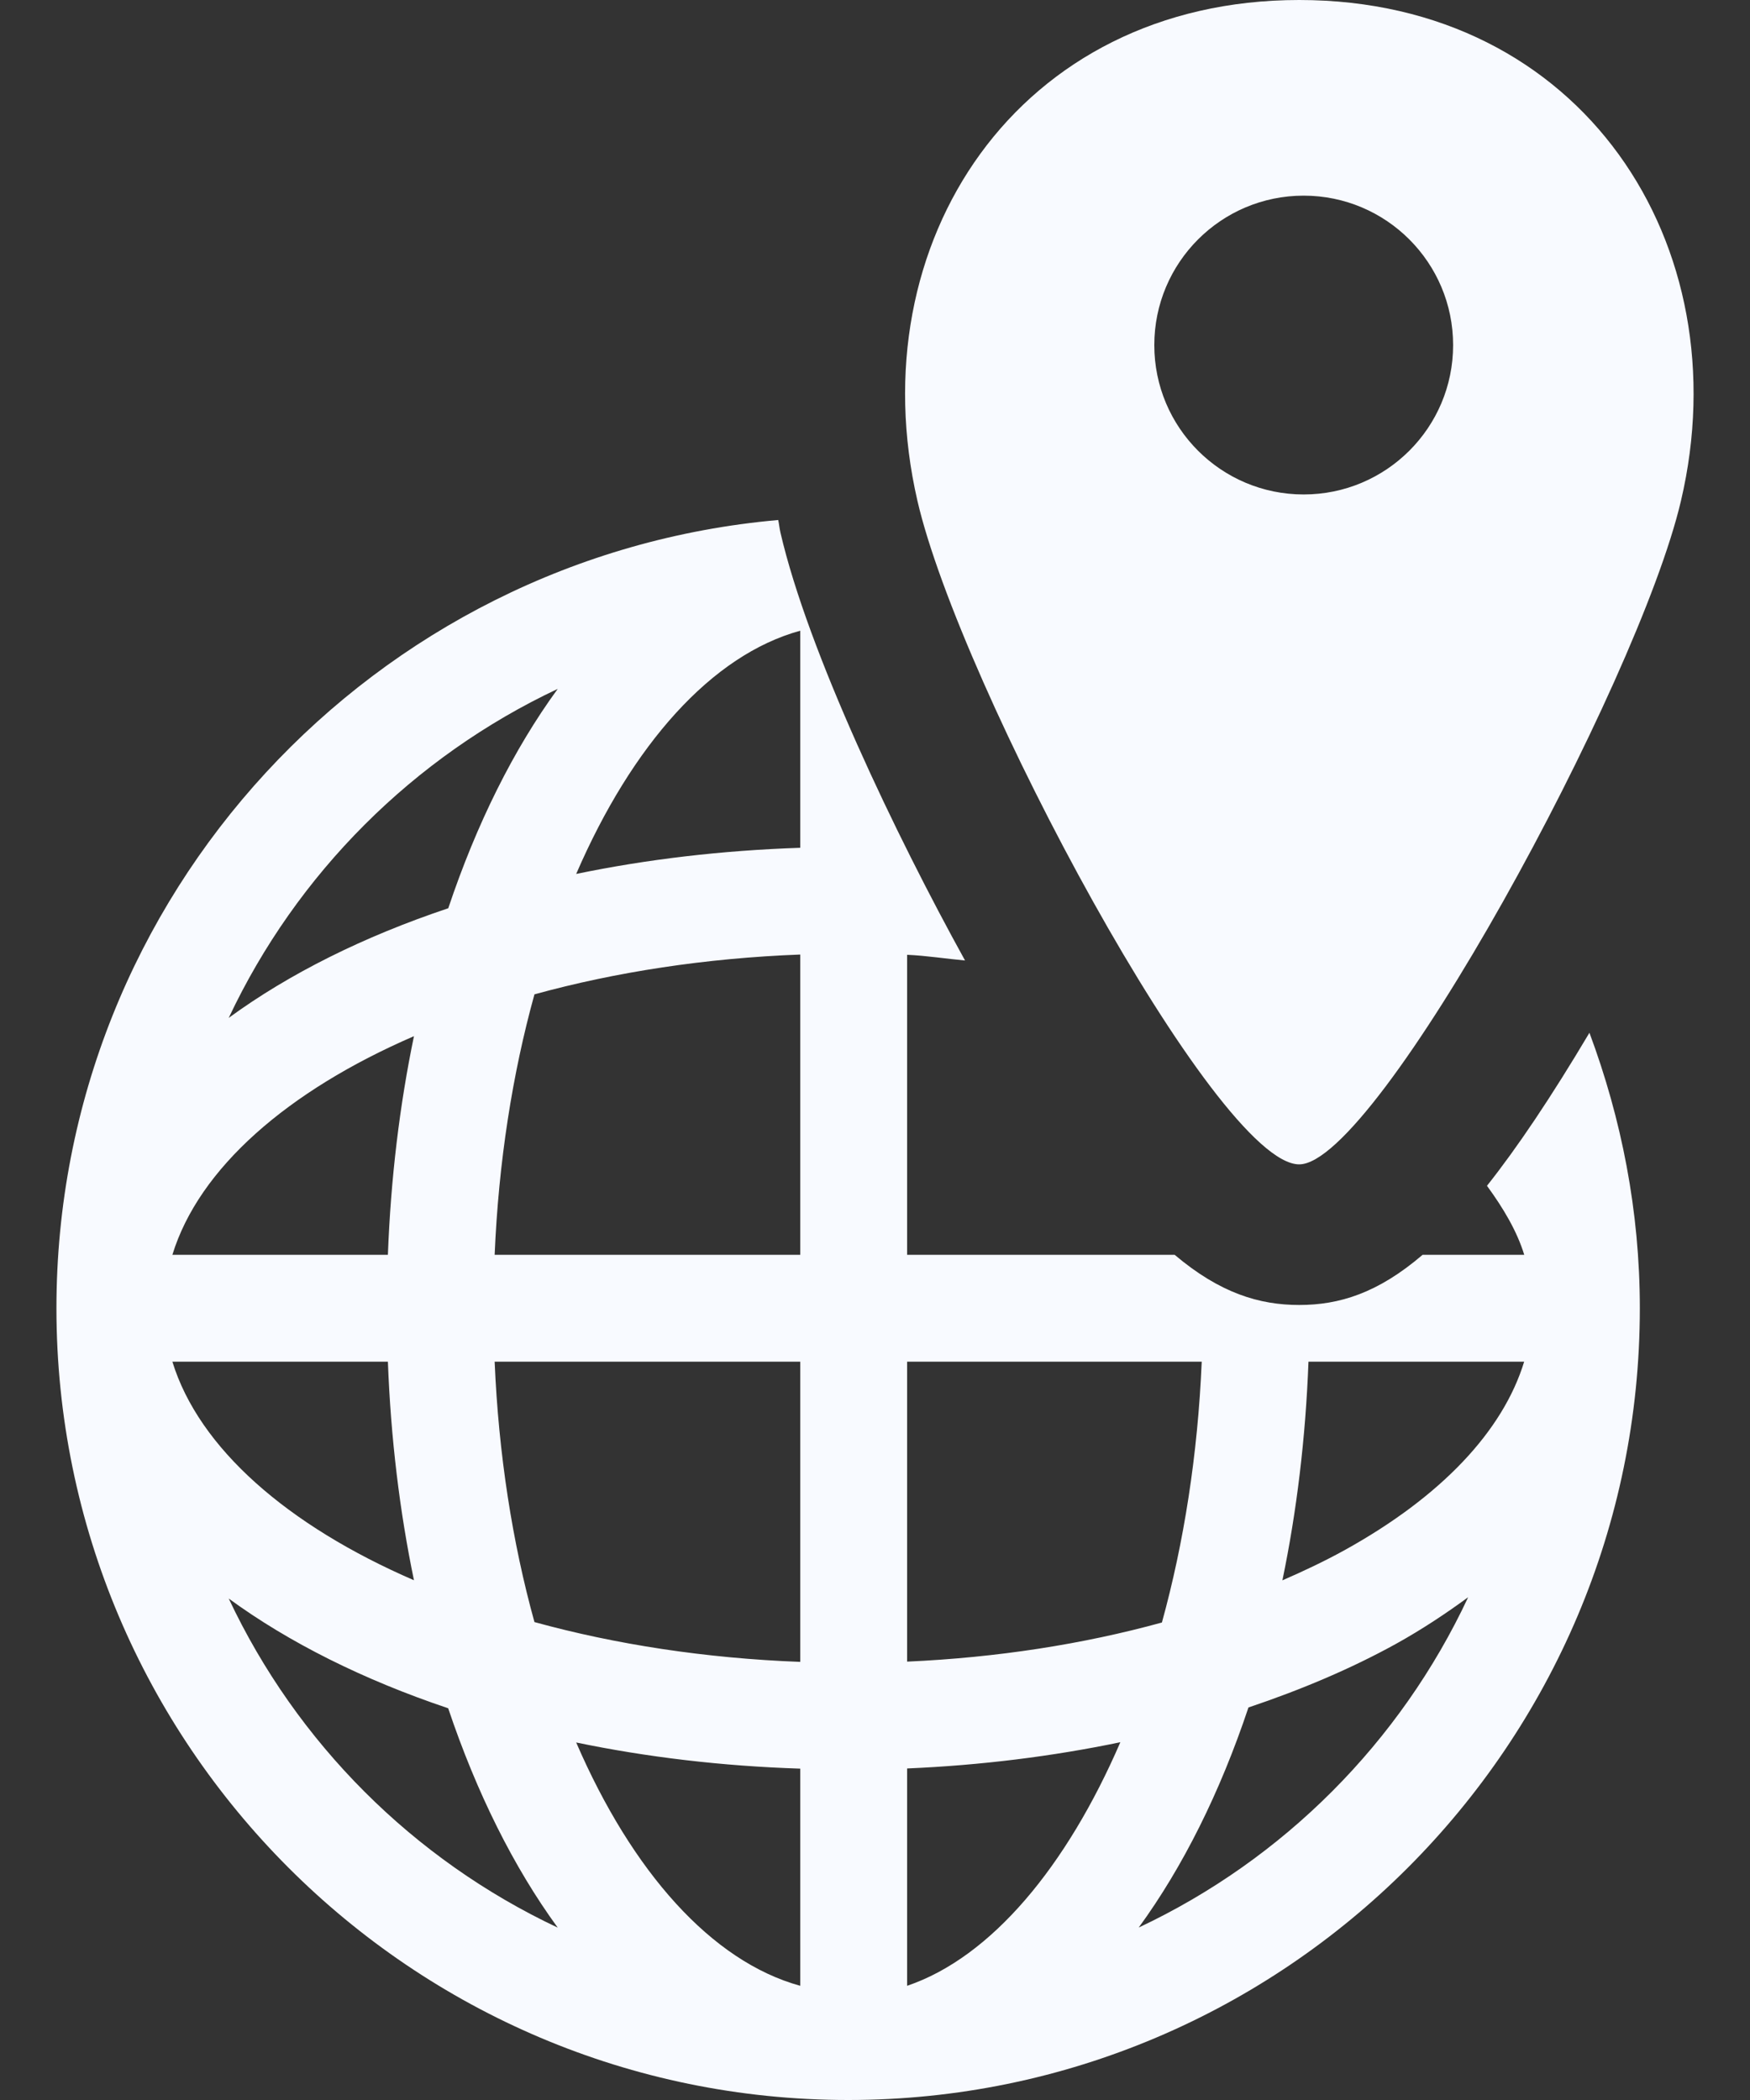 <svg width="20" height="24" viewBox="0 0 20 24" fill="none" xmlns="http://www.w3.org/2000/svg">
<rect x="0" y="0" width="20" height="24" fill="#333333" stroke="none"/>
<path d="M16.994 13.552C17.181 13.808 17.337 14.07 17.42 14.341H16.258C15.744 14.781 15.303 14.914 14.848 14.914C14.394 14.914 13.944 14.78 13.425 14.341H10.367V10.912C10.593 10.922 10.808 10.957 11.029 10.977C10.239 9.547 9.235 7.452 8.919 6.085C8.908 6.037 8.904 5.99 8.894 5.943C4.278 6.35 0.645 10.232 0.645 14.951C0.645 19.94 4.704 24 9.694 24C14.683 24 18.741 19.94 18.741 14.951C18.741 14.951 18.741 14.951 18.741 14.951C18.741 14.951 18.741 14.95 18.741 14.95C18.741 13.842 18.531 12.785 18.165 11.803C17.725 12.543 17.341 13.114 16.994 13.552ZM6.374 7.873C5.87 8.564 5.447 9.413 5.123 10.38C4.155 10.704 3.305 11.128 2.614 11.633C3.391 9.983 4.724 8.65 6.374 7.873ZM4.731 11.842C4.568 12.627 4.466 13.464 4.433 14.341H1.97C2.273 13.352 3.286 12.467 4.731 11.842ZM1.97 15.562H4.433C4.466 16.438 4.568 17.275 4.731 18.06C3.287 17.435 2.274 16.551 1.97 15.562ZM2.614 18.269C3.305 18.774 4.155 19.198 5.122 19.523C5.447 20.489 5.87 21.339 6.374 22.03C4.724 21.253 3.391 19.92 2.614 18.269ZM9.146 22.695C8.131 22.416 7.223 21.39 6.585 19.914C7.389 20.081 8.247 20.184 9.146 20.213V22.695ZM9.146 18.993C8.063 18.952 7.034 18.793 6.108 18.538C5.856 17.629 5.698 16.621 5.653 15.562H9.146V18.993H9.146ZM9.146 14.341H5.653C5.698 13.281 5.856 12.273 6.108 11.364C7.034 11.109 8.063 10.95 9.146 10.909V14.341H9.146ZM9.146 9.689C8.247 9.719 7.389 9.821 6.585 9.988C7.223 8.513 8.132 7.486 9.146 7.208V9.689ZM10.367 15.562H13.734C13.689 16.623 13.53 17.633 13.279 18.543C12.377 18.791 11.394 18.944 10.367 18.99V15.562ZM10.367 22.695V20.211C11.209 20.175 12.027 20.073 12.804 19.911C12.192 21.327 11.331 22.368 10.367 22.695ZM13.014 22.029C13.519 21.336 13.944 20.484 14.268 19.514C14.872 19.311 15.442 19.07 15.956 18.786C16.256 18.619 16.525 18.44 16.779 18.254C16.004 19.911 14.669 21.25 13.014 22.029ZM15.365 17.717C15.14 17.841 14.902 17.954 14.656 18.061C14.819 17.276 14.921 16.439 14.954 15.562H17.419C17.177 16.354 16.473 17.104 15.365 17.717Z" fill="#F8FAFF"/>
<path d="M14.848 0C11.631 0 9.805 2.774 10.485 5.724C10.97 7.824 13.897 13.307 14.848 13.307C15.737 13.307 18.719 7.822 19.211 5.724C19.897 2.803 18.086 0 14.848 0ZM14.899 5.651C13.956 5.651 13.192 4.887 13.192 3.944C13.192 3.001 13.956 2.236 14.899 2.236C15.842 2.236 16.607 3.001 16.607 3.944C16.607 4.887 15.842 5.651 14.899 5.651Z" fill="#F8FAFF"/>
</svg>
